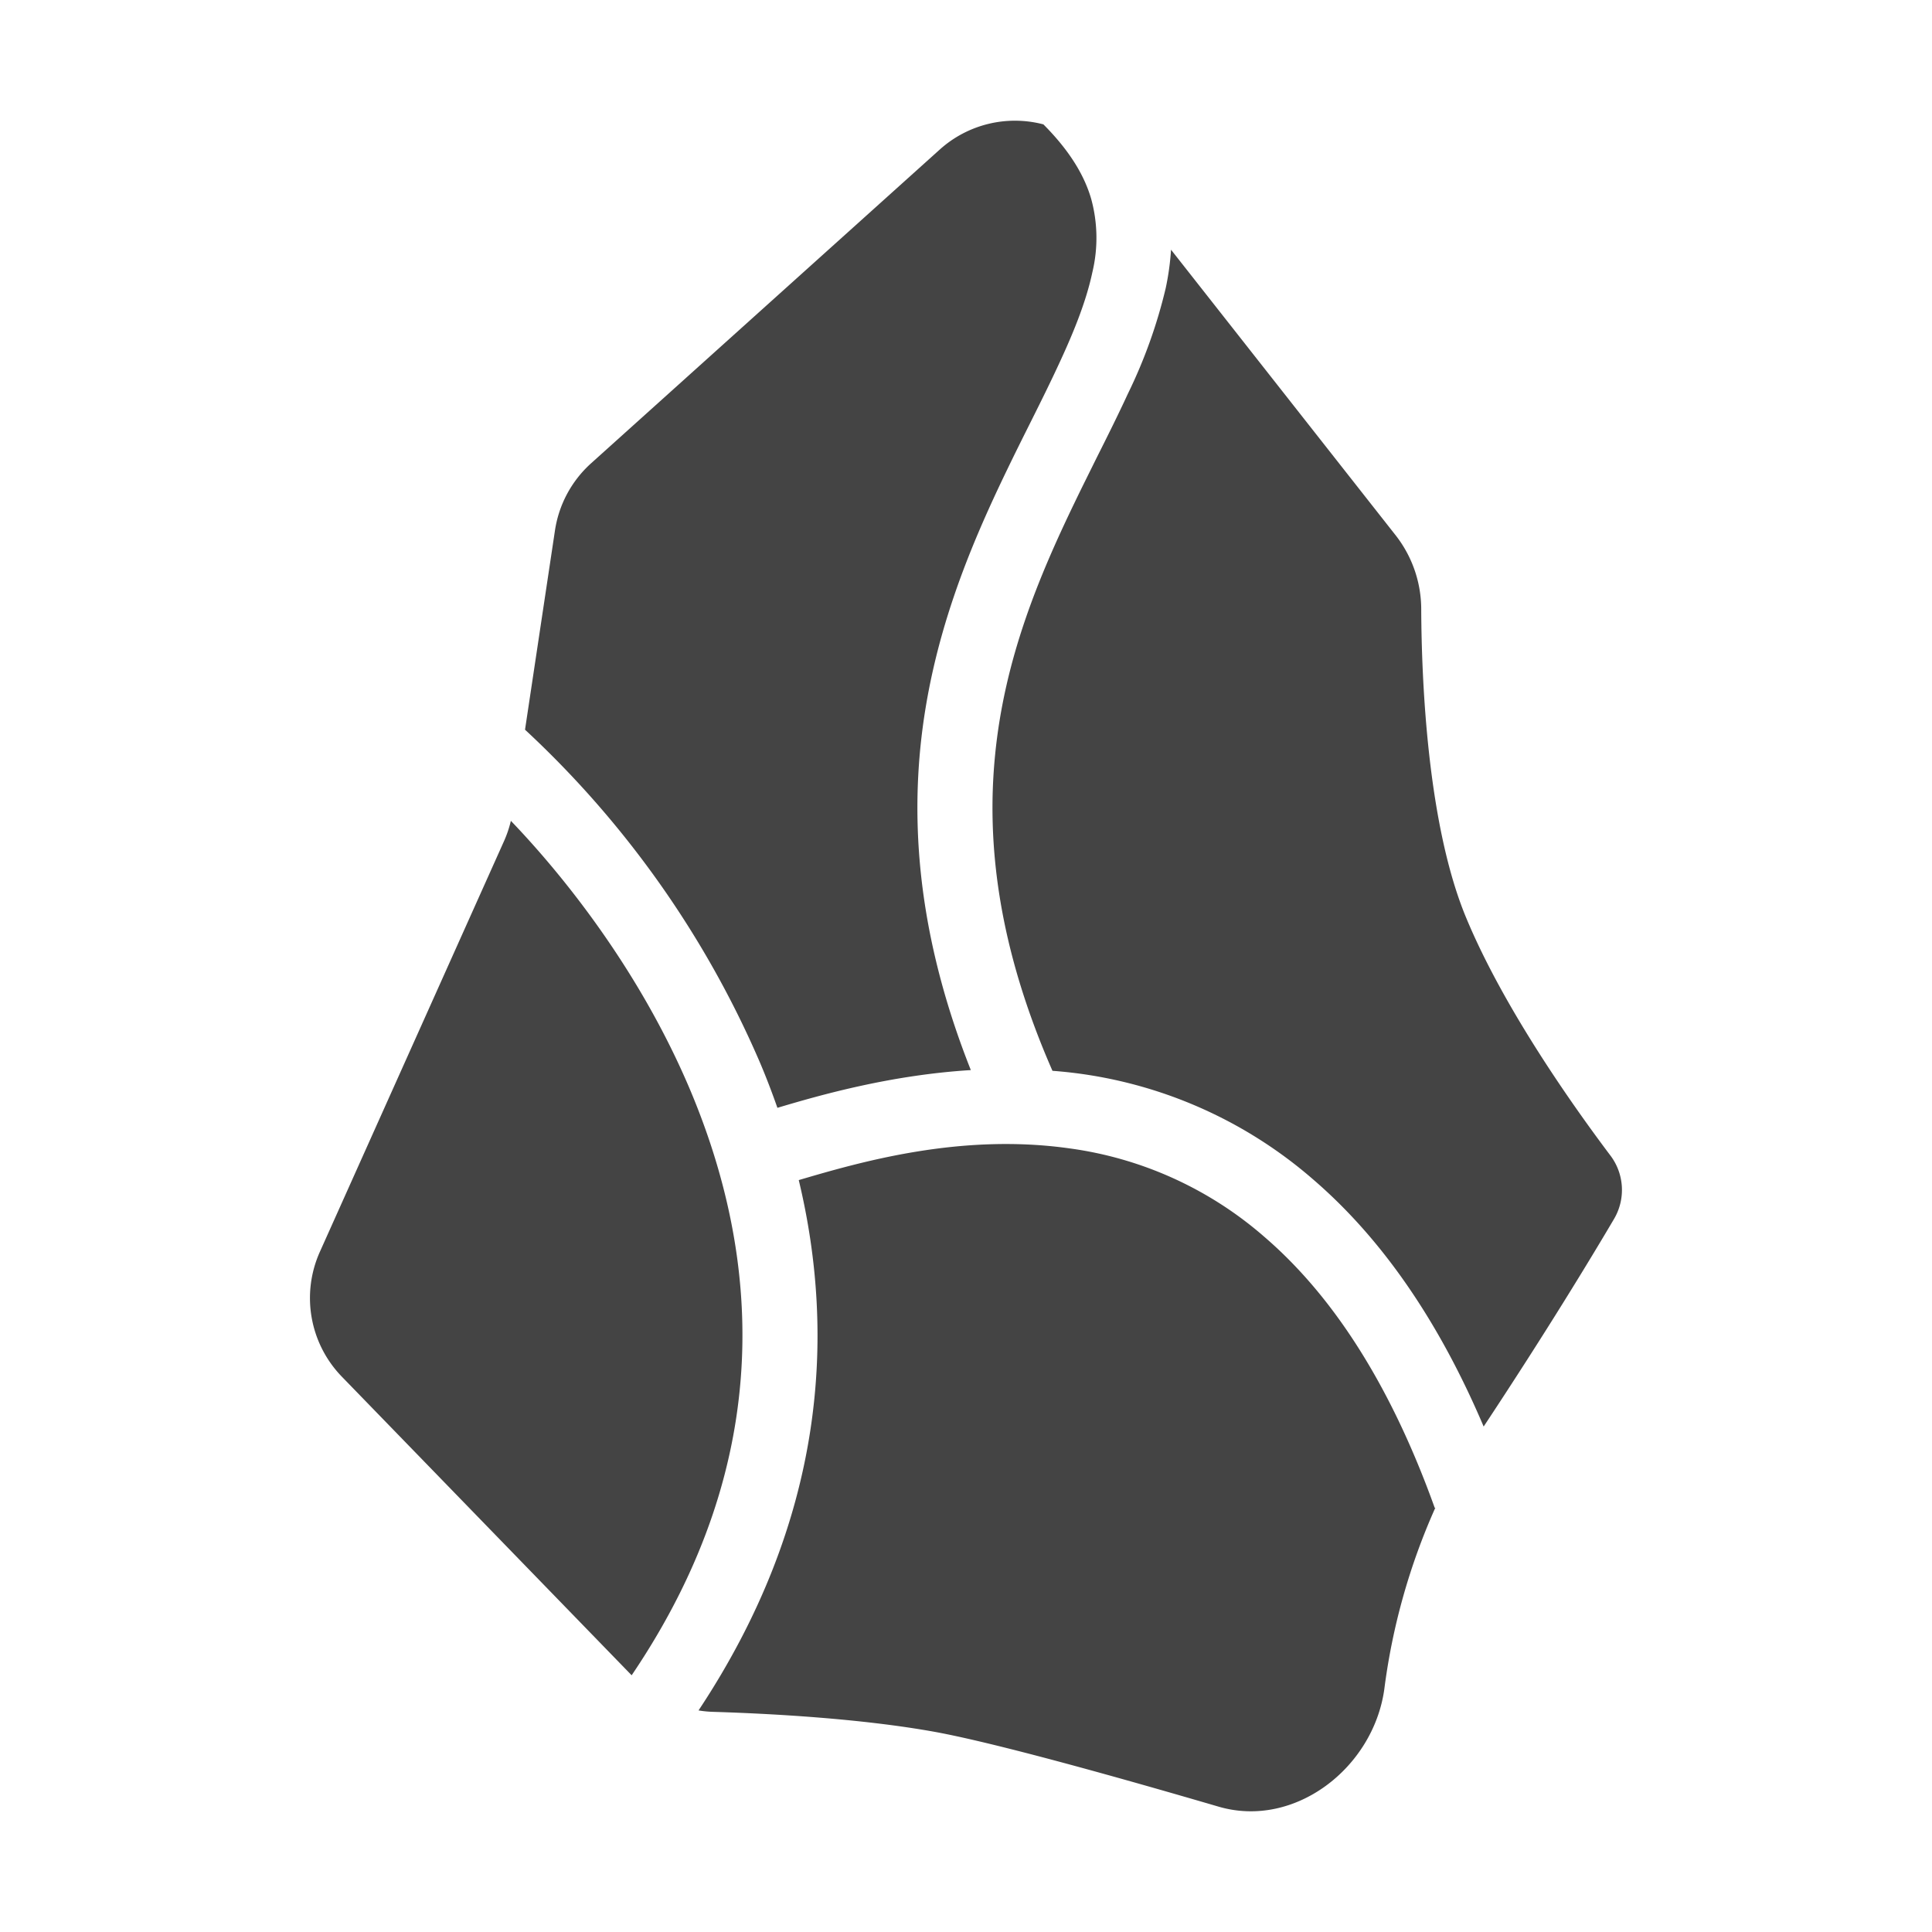<svg width="16" height="16" version="1" xml:space="preserve" xmlns="http://www.w3.org/2000/svg">
    <path style="fill:#444;fill-opacity:1;stroke-width:.078" d="M12.287 11.814c.518-.783.887-1.392 1.082-1.723a.473.473 0 0 0-.035-.525c-.301-.4-.877-1.21-1.19-1.961-.323-.772-.371-1.97-.374-2.554a.996.996 0 0 0-.208-.613l-1.864-2.37a2.184 2.184 0 0 1-.044.318 4.185 4.185 0 0 1-.313.874c-.078.169-.168.35-.26.533-.06.122-.122.245-.18.366-.301.623-.582 1.299-.66 2.093-.073.737.027 1.594.475 2.616a3.708 3.708 0 0 1 2.164.904c.533.46 1.015 1.12 1.407 2.042zm-6.502 2.351c.042.007.085.011.128.012.455.014 1.22.054 1.842.168.506.094 1.51.375 2.337.617.63.184 1.28-.32 1.372-.971a5.342 5.342 0 0 1 .423-1.505l-.005.002c-.391-1.09-.888-1.795-1.41-2.244a3.085 3.085 0 0 0-1.618-.734c-.898-.126-1.72.11-2.239.263.31 1.294.215 2.816-.83 4.392ZM4.231 6.797a.935.935 0 0 1-.057.169l-1.525 3.401a.935.935 0 0 0 .182 1.034l2.4 2.473c1.225-1.81 1.046-3.511.487-4.842C5.293 8.024 4.65 7.234 4.23 6.797ZM6.44 9.174c.358-.107.936-.271 1.6-.312-.399-1.006-.495-1.887-.418-2.67.09-.906.409-1.662.72-2.305.066-.137.13-.265.191-.387.087-.174.168-.337.244-.502.127-.274.221-.516.269-.741a1.222 1.222 0 0 0-.009-.609c-.055-.19-.173-.394-.396-.618a.931.931 0 0 0-.86.21L4.895 3.837a.935.935 0 0 0-.299.556l-.248 1.65A8.159 8.159 0 0 1 6.29 8.791c.053.124.102.252.148.383z"/>
</svg>
